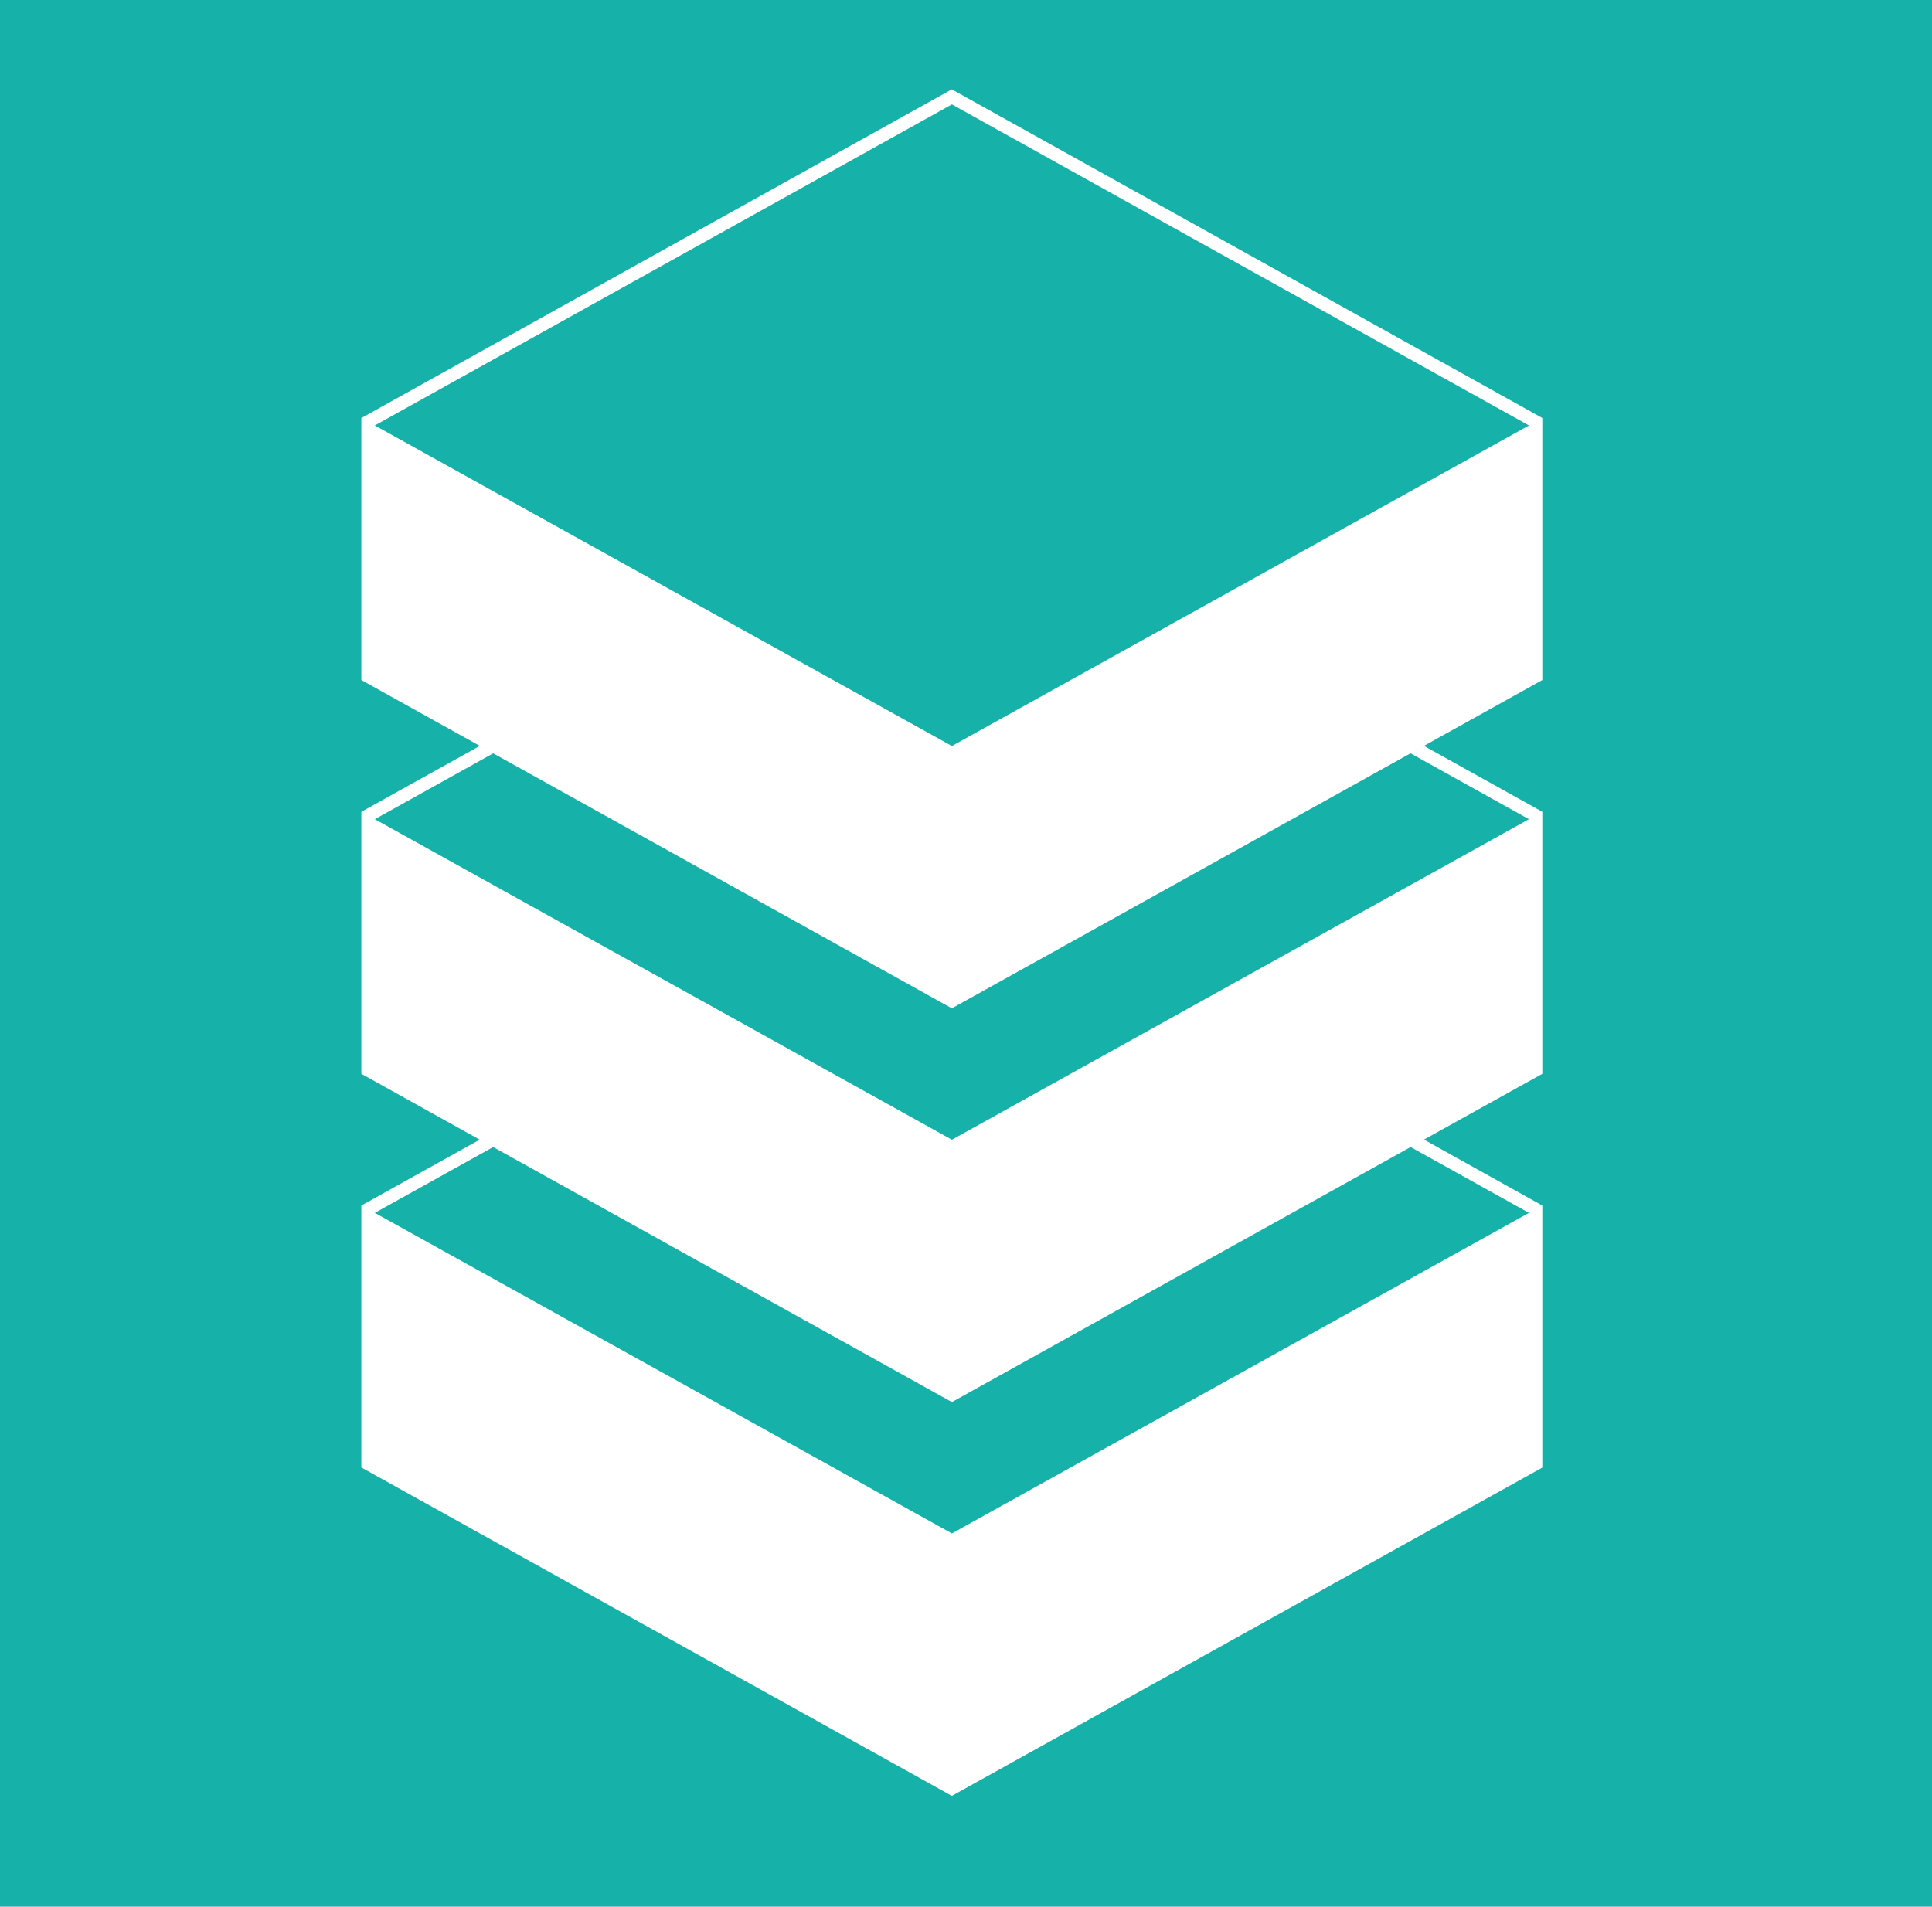 <svg id="Layer_1" data-name="Layer 1" xmlns="http://www.w3.org/2000/svg" viewBox="0 0 540 533"><defs><style>.cls-1{fill:#16b1a9}</style></defs><path class="cls-1" d="M266.08 391.93v.03l-.02-.02-.03.02v-.03l-128.19-71.28-33.07 18.4 161.29 89.61 161.28-89.61-33.07-18.4-128.19 71.28zM266.06 29.19l-161.29 89.74-.69-.38 161.98 89.99 161.98-89.99-.7.38-161.28-89.74z"/><path class="cls-1" d="M-2 0v533h540V0zm431.08 300.18L396 318.57 429.08 337v73.25l-165 91.75H264L99 410.22V337l33.07-18.41L99 300.18v-73.25l33.1-18.42 3.74 2.08L102.77 229l161.29 89.61L425.34 229l-33.1-18.42 3.74-2.08 33.1 18.42zm0-183.32v73.24l-165 91.75H264L99 190.1v-73.24L264 25h.05l165 91.83z" transform="translate(2)"/></svg>
